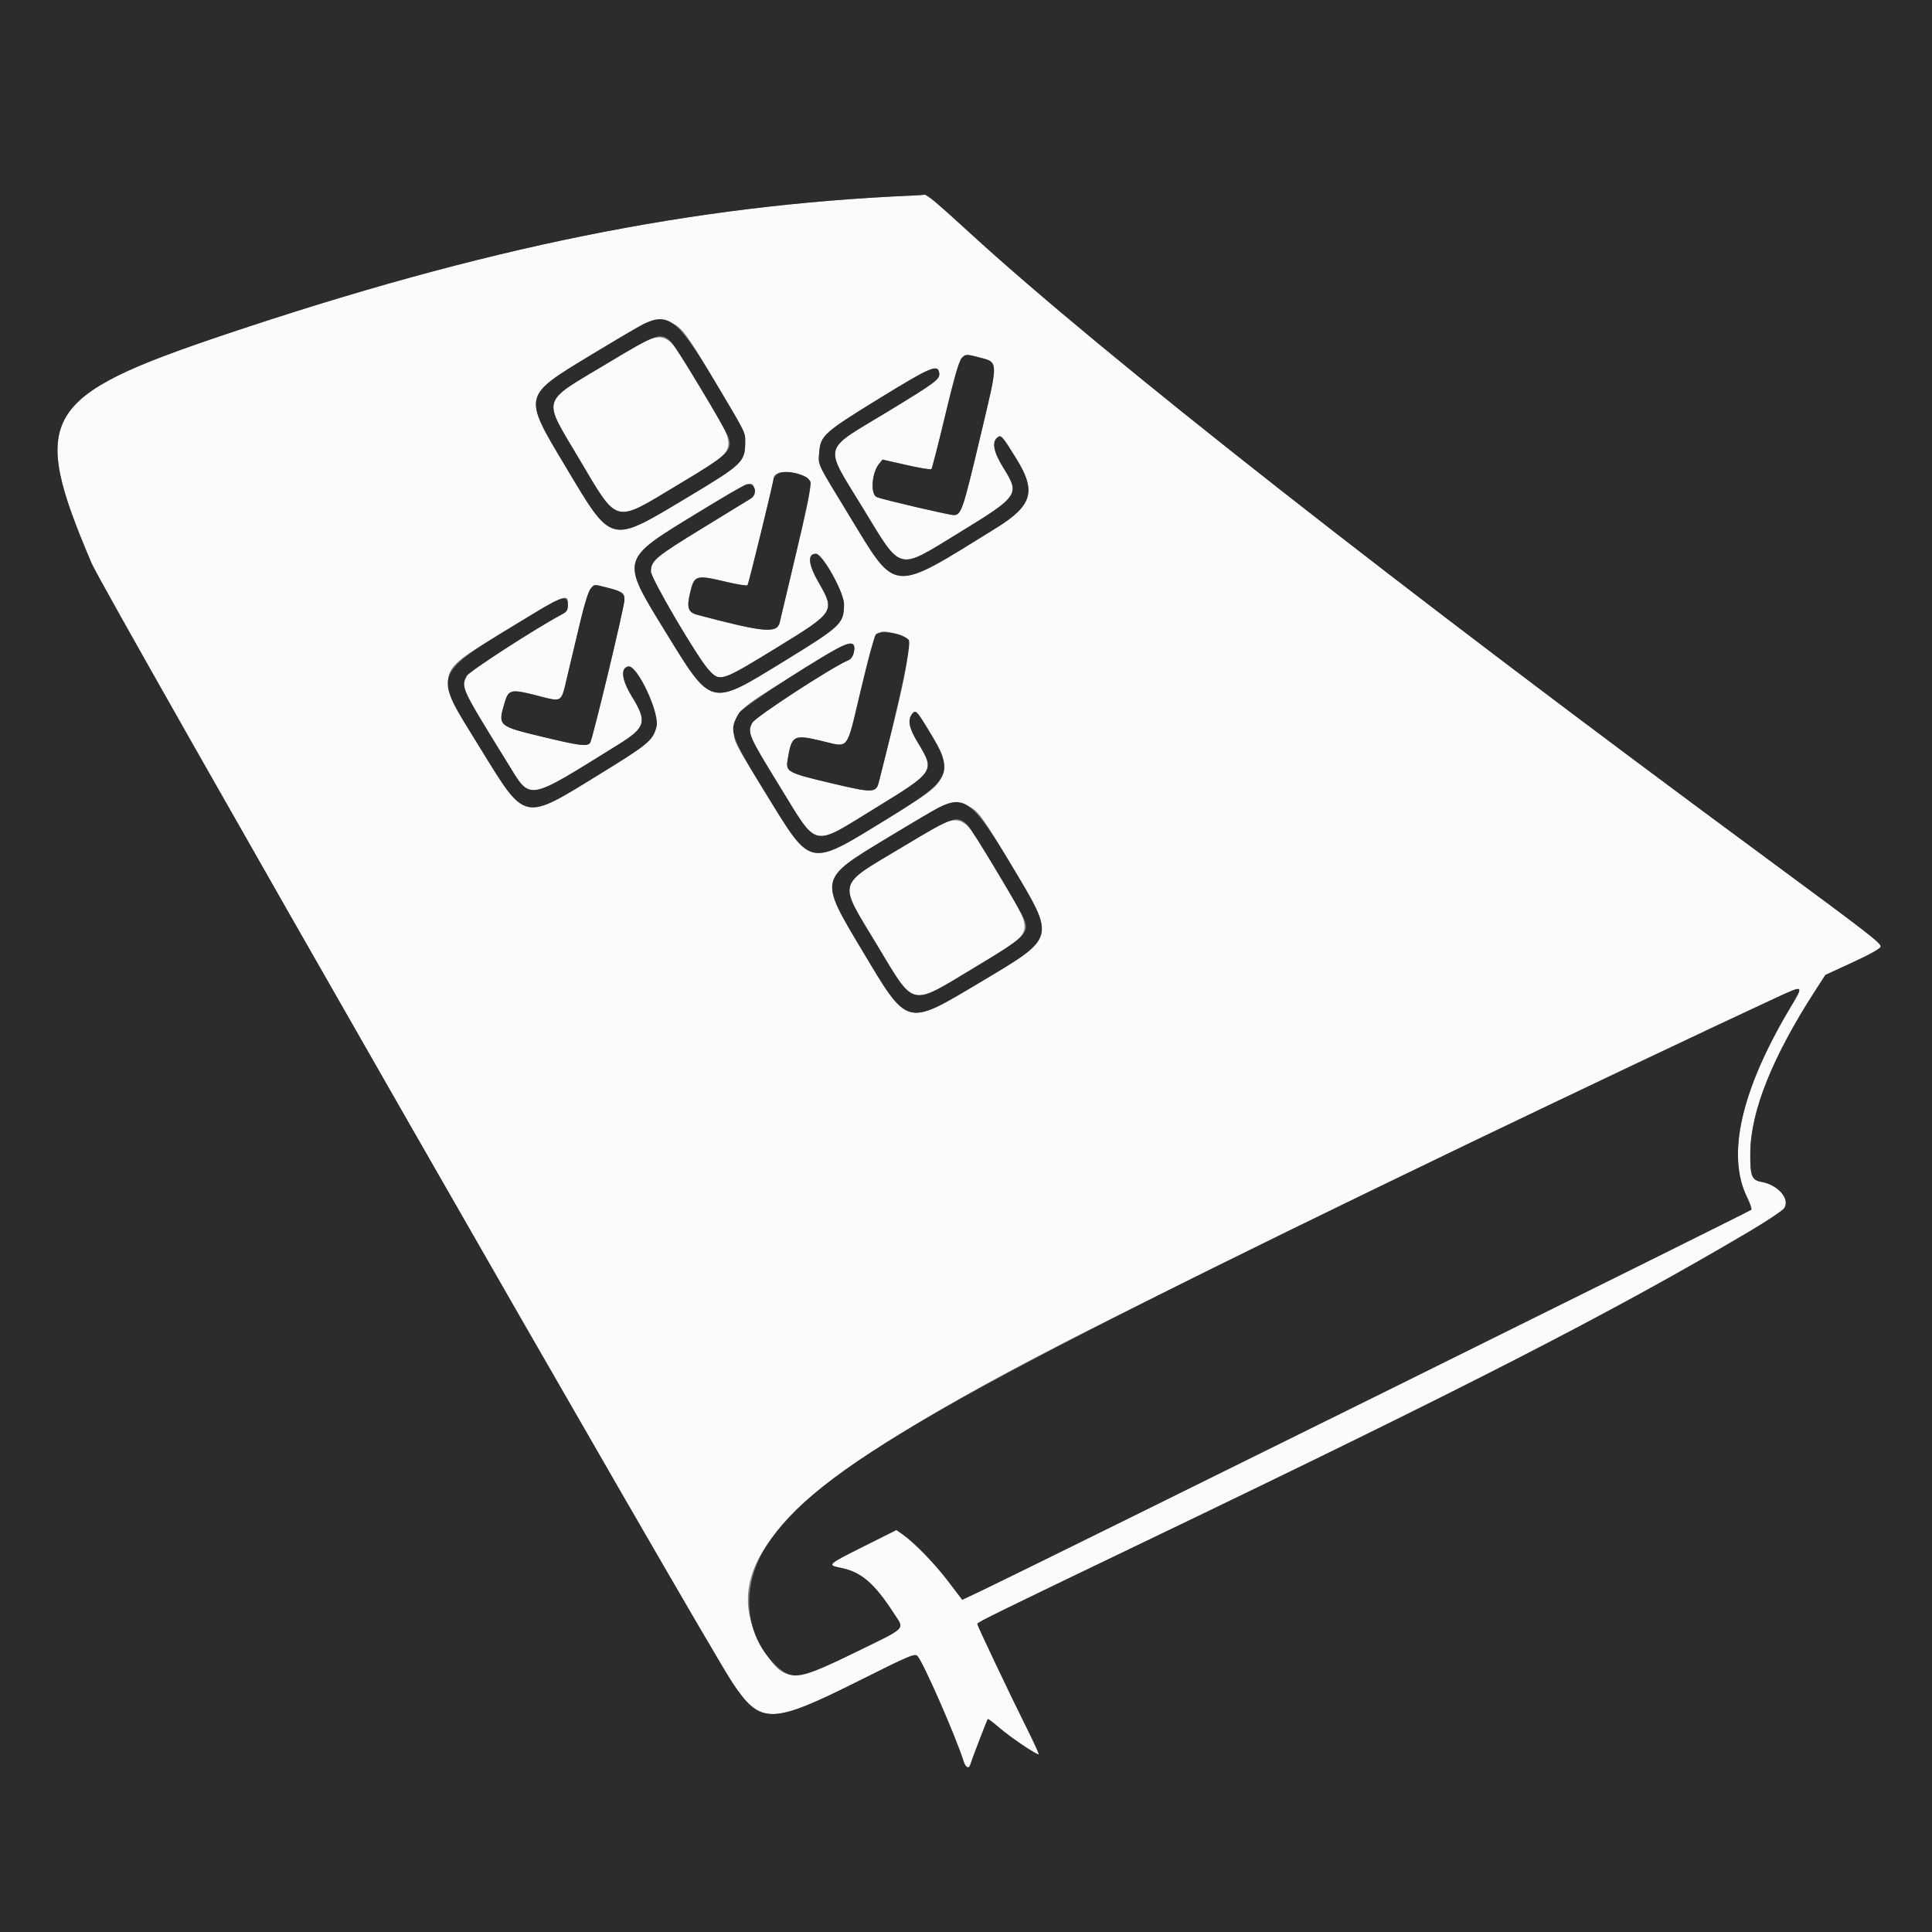 <svg id="svg" version="1.1" xmlns="http://www.w3.org/2000/svg" xmlns:xlink="http://www.w3.org/1999/xlink" width="400" height="400" viewBox="0, 0, 400,400"><rect x="0" y="0" width="400" height="400" fill="#808080" stroke="none"/><g id="svgg">
<path id="path0" d="M188.672 40.496 C 143.425 42.471,100.418 51.174,46.680 69.228 C 8.468 82.066,6.032 86.230,18.960 116.612 C 21.467 122.505,145.665 339.461,151.670 348.438 C 157.466 357.101,159.702 357.067,177.750 348.039 C 188.546 342.639,189.411 342.274,189.967 342.891 C 191.183 344.238,197.855 359.466,199.490 364.624 C 199.920 365.981,200.598 366.331,200.890 365.348 C 201.201 364.299,204.359 356.077,204.513 355.912 C 204.586 355.834,205.667 356.650,206.913 357.726 C 209.264 359.754,214.785 363.470,215.052 363.203 C 215.136 363.120,214.112 360.862,212.778 358.186 C 209.102 350.815,202.333 336.565,202.339 336.209 C 202.344 335.881,206.428 333.877,237.109 319.147 C 303.895 287.083,333.562 271.866,361.845 255.169 C 365.673 252.908,369.078 250.644,369.410 250.136 C 370.654 248.239,368.145 245.324,364.736 244.707 C 362.663 244.332,362.338 243.499,362.380 238.672 C 362.454 230.071,366.948 218.848,375.814 205.124 L 377.930 201.849 383.593 199.243 C 387.077 197.640,389.302 196.393,389.378 196.003 C 389.511 195.311,386.853 193.248,366.602 178.320 C 289.245 121.298,228.472 73.604,200.652 48.087 C 194.458 42.405,191.836 40.189,191.451 40.310 C 191.319 40.351,190.068 40.435,188.672 40.496 M139.173 66.944 C 141.160 67.794,142.167 69.158,147.838 78.677 C 154.481 89.826,154.299 89.464,154.288 91.485 C 154.267 95.641,153.776 96.114,142.383 102.940 C 126.079 112.707,126.846 112.901,117.045 96.523 C 108.238 81.806,108.174 82.086,122.273 73.546 C 135.098 65.778,135.803 65.502,139.173 66.944 M125.508 75.362 C 111.864 83.534,112.271 82.157,119.763 94.771 C 128.089 108.789,126.888 108.466,140.430 100.334 C 153.566 92.444,153.203 93.999,145.083 80.418 C 137.108 67.078,138.668 67.481,125.508 75.362 M202.148 73.851 C 206.903 75.094,206.853 73.975,202.898 90.666 C 199.357 105.607,199.006 106.641,197.472 106.641 C 196.528 106.641,182.829 103.450,181.558 102.934 C 180.166 102.369,180.454 97.944,182.007 96.026 L 182.714 95.154 187.650 96.271 C 190.364 96.886,192.700 97.274,192.839 97.135 C 192.978 96.996,194.271 91.955,195.711 85.934 C 198.800 73.018,198.820 72.980,202.148 73.851 M194.459 77.234 C 194.640 78.504,193.747 79.172,183.789 85.221 C 169.972 93.613,170.440 91.705,178.820 105.469 C 186.719 118.444,185.701 118.180,198.242 110.501 C 211.055 102.656,211.212 102.427,207.706 96.802 C 205.739 93.646,205.321 91.558,206.465 90.609 C 207.249 89.958,207.457 90.187,210.394 94.922 C 214.618 101.732,213.769 104.658,206.213 109.340 C 184.335 122.897,185.723 123.012,175.876 106.836 C 168.993 95.529,169.415 96.410,169.608 93.734 C 169.865 90.182,170.551 89.563,182.111 82.458 C 192.745 75.922,194.186 75.313,194.459 77.234 M165.550 98.256 C 168.517 99.137,168.525 98.947,164.862 114.393 C 163.096 121.838,161.557 128.335,161.442 128.831 C 160.890 131.203,158.273 130.969,144.413 127.305 C 142.481 126.794,142.148 125.857,142.842 122.884 C 143.739 119.037,143.991 118.958,150.454 120.487 C 152.675 121.012,154.613 121.320,154.761 121.170 C 154.985 120.943,160.156 99.801,160.156 99.111 C 160.156 97.717,162.490 97.347,165.550 98.256 M156.175 101.471 C 156.267 102.396,156.080 102.821,155.394 103.248 C 154.898 103.557,150.401 106.313,145.402 109.374 C 135.703 115.309,134.765 116.098,134.766 118.314 C 134.766 119.775,144.486 136.305,146.791 138.765 C 149.095 141.223,149.323 141.146,161.089 133.927 C 172.822 126.728,172.930 126.556,169.484 120.585 C 167.342 116.874,167.127 114.648,168.911 114.648 C 170.296 114.648,174.784 122.725,174.749 125.155 C 174.691 129.150,174.189 129.623,162.157 137.008 C 146.913 146.365,147.409 146.493,137.728 130.726 C 128.456 115.626,128.357 115.999,144.171 106.339 C 155.616 99.346,155.951 99.211,156.175 101.471 M125.920 121.715 C 128.790 122.457,129.297 122.823,129.297 124.154 C 129.297 125.561,122.654 153.209,122.172 153.809 C 121.538 154.597,119.987 154.397,112.260 152.533 C 103.054 150.313,103.046 150.305,104.506 145.387 C 105.281 142.777,105.828 142.650,110.840 143.921 C 116.655 145.395,116.089 145.748,117.517 139.746 C 118.194 136.899,119.394 131.860,120.182 128.547 C 121.473 123.128,122.319 121.094,123.283 121.094 C 123.414 121.094,124.600 121.373,125.920 121.715 M117.578 125.186 C 117.578 126.327,117.370 126.654,116.272 127.237 C 111.050 130.007,97.122 139.009,96.645 139.922 C 95.403 142.299,95.396 142.286,105.045 157.912 C 109.983 165.909,108.750 166.111,128.017 154.154 C 133.720 150.616,134.049 149.437,130.804 144.165 C 128.712 140.765,128.422 138.295,130.078 137.985 C 131.936 137.637,136.651 147.739,135.912 150.485 C 135.148 153.324,134.235 154.084,124.091 160.321 C 108.146 170.126,108.916 170.298,99.363 154.792 C 90.327 140.126,90.375 139.325,100.656 133.023 C 117.643 122.609,117.578 122.639,117.578 125.186 M185.740 131.290 C 189.258 132.176,189.008 134.208,181.978 161.834 C 181.373 164.214,180.833 164.228,171.860 162.096 C 163.139 160.025,162.677 159.779,163.055 157.422 C 163.884 152.253,164.262 152.028,169.892 153.348 C 175.962 154.771,175.123 155.816,178.188 143.019 C 181.385 129.670,181.095 130.121,185.740 131.290 M176.764 133.603 C 177.231 134.359,176.506 136.369,175.647 136.700 C 172.637 137.861,156.388 148.436,155.746 149.652 C 154.687 151.659,154.968 152.312,161.373 162.716 C 169.471 175.873,167.844 175.512,181.445 167.176 C 193.511 159.781,193.601 159.640,190.058 153.804 C 188.214 150.767,187.873 149.145,188.808 147.867 C 189.527 146.884,189.792 147.127,192.060 150.856 C 195.225 156.057,195.418 156.539,195.231 158.790 C 194.928 162.450,194.335 162.997,183.433 169.701 C 167.458 179.525,167.995 179.626,159.064 165.117 C 151.622 153.025,151.830 153.445,152.035 150.976 C 152.337 147.323,152.928 146.777,163.808 140.087 C 175.203 133.080,176.148 132.607,176.764 133.603 M200.501 166.944 C 202.470 167.787,203.414 169.082,209.563 179.381 C 218.587 194.496,218.742 193.945,202.800 203.451 C 187.517 212.564,188.021 212.700,178.597 196.941 C 169.528 181.775,169.455 182.115,183.602 173.546 C 196.426 165.778,197.131 165.502,200.501 166.944 M186.815 175.375 C 173.072 183.605,173.451 182.165,181.504 195.527 C 189.495 208.788,188.194 208.480,201.758 200.320 C 214.879 192.426,214.496 194.041,206.456 180.515 C 198.464 167.068,200.010 167.473,186.815 175.375 M370.613 208.699 C 360.490 225.679,357.423 239.153,361.701 247.851 C 362.335 249.139,362.730 250.317,362.579 250.468 C 362.191 250.855,213.537 324.417,203.616 329.131 L 199.223 331.218 196.340 327.426 C 193.505 323.696,189.293 319.361,186.837 317.645 L 185.587 316.772 178.958 320.091 C 171.226 323.962,171.165 324.020,174.116 324.616 C 178.332 325.469,181.003 327.770,185.096 334.077 C 187.284 337.448,187.926 336.800,177.199 342.038 C 164.060 348.453,162.248 348.398,158.044 341.460 C 146.597 322.570,164.656 305.608,231.836 272.152 C 275.656 250.329,334.234 222.057,367.383 206.732 C 373.605 203.856,373.528 203.808,370.613 208.699 " stroke="none" fill="#fbfbfb" fill-rule="evenodd"></path><path id="path1" d="M0.000 200.000 L 0.000 400.000 200.000 400.000 L 400.000 400.000 400.000 200.000 L 400.000 0.000 200.000 0.000 L 0.000 0.000 0.000 200.000 M193.275 41.504 C 194.147 42.202,197.466 45.165,200.652 48.087 C 228.472 73.604,289.245 121.298,366.602 178.320 C 386.853 193.248,389.511 195.311,389.378 196.003 C 389.302 196.393,387.077 197.640,383.593 199.243 L 377.930 201.849 375.814 205.124 C 366.948 218.848,362.454 230.071,362.380 238.672 C 362.338 243.499,362.663 244.332,364.736 244.707 C 368.145 245.324,370.654 248.239,369.410 250.136 C 369.078 250.644,365.673 252.908,361.845 255.169 C 333.562 271.866,303.895 287.083,237.109 319.147 C 206.428 333.877,202.344 335.881,202.339 336.209 C 202.333 336.565,209.102 350.815,212.778 358.186 C 214.112 360.862,215.136 363.120,215.052 363.203 C 214.785 363.470,209.264 359.754,206.913 357.726 C 205.667 356.650,204.586 355.834,204.513 355.912 C 204.359 356.077,201.201 364.299,200.890 365.348 C 200.598 366.331,199.920 365.981,199.490 364.624 C 197.855 359.466,191.183 344.238,189.967 342.891 C 189.411 342.274,188.546 342.639,177.750 348.039 C 159.702 357.067,157.466 357.101,151.670 348.438 C 145.665 339.461,21.467 122.505,18.960 116.612 C 6.032 86.230,8.468 82.066,46.680 69.228 C 100.418 51.174,143.425 42.471,188.672 40.496 C 190.068 40.435,191.319 40.351,191.451 40.310 C 191.583 40.268,192.404 40.806,193.275 41.504 M133.008 67.199 C 132.148 67.634,127.318 70.490,122.273 73.546 C 108.174 82.086,108.238 81.806,117.045 96.523 C 126.846 112.901,126.079 112.707,142.383 102.940 C 153.776 96.114,154.267 95.641,154.288 91.485 C 154.299 89.464,154.481 89.826,147.838 78.677 C 140.328 66.072,138.311 64.511,133.008 67.199 M138.900 70.734 C 139.968 71.737,150.176 88.702,150.806 90.520 C 151.745 93.231,150.857 94.071,140.430 100.334 C 126.888 108.466,128.089 108.789,119.763 94.771 C 112.271 82.157,111.864 83.534,125.508 75.362 C 136.221 68.947,136.789 68.750,138.900 70.734 M199.030 74.212 C 198.582 74.706,197.384 78.936,195.711 85.934 C 194.271 91.955,192.978 96.996,192.839 97.135 C 192.700 97.274,190.364 96.886,187.650 96.271 L 182.714 95.154 182.007 96.026 C 180.454 97.944,180.166 102.369,181.558 102.934 C 182.829 103.450,196.528 106.641,197.472 106.641 C 199.006 106.641,199.357 105.607,202.898 90.666 C 206.853 73.975,206.903 75.094,202.148 73.851 C 200.034 73.297,199.837 73.320,199.030 74.212 M182.111 82.458 C 170.551 89.563,169.865 90.182,169.608 93.734 C 169.415 96.410,168.993 95.529,175.876 106.836 C 185.723 123.012,184.335 122.897,206.213 109.340 C 213.769 104.658,214.618 101.732,210.394 94.922 C 207.457 90.187,207.249 89.958,206.465 90.609 C 205.321 91.558,205.739 93.646,207.706 96.802 C 211.212 102.427,211.055 102.656,198.242 110.501 C 185.701 118.180,186.719 118.444,178.820 105.469 C 170.440 91.705,169.972 93.613,183.789 85.221 C 193.747 79.172,194.640 78.504,194.459 77.234 C 194.186 75.313,192.745 75.922,182.111 82.458 M160.770 98.270 C 160.432 98.608,160.156 98.986,160.156 99.111 C 160.156 99.801,154.985 120.943,154.761 121.170 C 154.613 121.320,152.675 121.012,150.454 120.487 C 143.991 118.958,143.739 119.037,142.842 122.884 C 142.148 125.857,142.481 126.794,144.413 127.305 C 158.273 130.969,160.890 131.203,161.442 128.831 C 161.557 128.335,163.096 121.838,164.862 114.393 C 166.930 105.674,167.983 100.501,167.821 99.856 C 167.394 98.153,162.082 96.958,160.770 98.270 M154.522 100.285 C 154.109 100.389,149.451 103.113,144.171 106.339 C 128.357 115.999,128.456 115.626,137.728 130.726 C 147.409 146.493,146.913 146.365,162.157 137.008 C 174.189 129.623,174.691 129.150,174.749 125.155 C 174.784 122.725,170.296 114.648,168.911 114.648 C 167.127 114.648,167.342 116.874,169.484 120.585 C 172.930 126.556,172.822 126.728,161.089 133.927 C 149.323 141.146,149.095 141.223,146.791 138.765 C 144.486 136.305,134.766 119.775,134.766 118.314 C 134.765 116.098,135.703 115.309,145.402 109.374 C 150.401 106.313,154.898 103.557,155.394 103.248 C 157.042 102.222,156.338 99.827,154.522 100.285 M122.332 121.809 C 121.883 122.258,121.083 124.764,120.182 128.547 C 119.394 131.860,118.194 136.899,117.517 139.746 C 116.089 145.748,116.655 145.395,110.840 143.921 C 105.828 142.650,105.281 142.777,104.506 145.387 C 103.046 150.305,103.054 150.313,112.260 152.533 C 119.987 154.397,121.538 154.597,122.172 153.809 C 122.654 153.209,129.297 125.561,129.297 124.154 C 129.297 122.823,128.790 122.457,125.920 121.715 C 122.973 120.952,123.194 120.946,122.332 121.809 M110.693 126.890 C 88.721 140.269,89.394 138.611,99.363 154.792 C 108.916 170.298,108.146 170.126,124.091 160.321 C 134.235 154.084,135.148 153.324,135.912 150.485 C 136.651 147.739,131.936 137.637,130.078 137.985 C 128.422 138.295,128.712 140.765,130.804 144.165 C 134.049 149.437,133.720 150.616,128.017 154.154 C 108.750 166.111,109.983 165.909,105.045 157.912 C 95.396 142.286,95.403 142.299,96.645 139.922 C 97.122 139.009,111.050 130.007,116.272 127.237 C 117.370 126.654,117.578 126.327,117.578 125.186 C 117.578 123.111,116.436 123.394,110.693 126.890 M181.289 131.398 C 181.043 131.694,179.648 136.924,178.188 143.019 C 175.123 155.816,175.962 154.771,169.892 153.348 C 164.262 152.028,163.884 152.253,163.055 157.422 C 162.677 159.779,163.139 160.025,171.860 162.096 C 180.833 164.228,181.373 164.214,181.978 161.834 C 186.533 143.935,188.785 133.195,188.135 132.476 C 186.887 131.097,182.157 130.352,181.289 131.398 M174.638 133.632 C 171.487 134.891,153.862 146.269,153.065 147.558 C 150.752 151.301,150.991 152.000,159.064 165.117 C 167.995 179.626,167.458 179.525,183.433 169.701 C 197.382 161.124,197.779 160.255,192.060 150.856 C 189.792 147.127,189.527 146.884,188.808 147.867 C 187.873 149.145,188.214 150.767,190.058 153.804 C 193.601 159.640,193.511 159.781,181.445 167.176 C 167.844 175.512,169.471 175.873,161.373 162.716 C 154.968 152.312,154.687 151.659,155.746 149.652 C 156.388 148.436,172.637 137.861,175.647 136.700 C 176.144 136.509,176.597 135.888,176.751 135.189 C 177.171 133.276,176.593 132.850,174.638 133.632 M194.336 167.199 C 193.477 167.634,188.646 170.490,183.602 173.546 C 169.455 182.115,169.528 181.775,178.597 196.941 C 188.021 212.700,187.517 212.564,202.800 203.451 C 218.742 193.945,218.587 194.496,209.563 179.381 C 201.545 165.952,199.704 164.479,194.336 167.199 M200.248 170.753 C 201.291 171.733,211.528 188.791,212.159 190.599 C 213.065 193.198,212.107 194.093,201.758 200.320 C 188.194 208.480,189.495 208.788,181.504 195.527 C 173.451 182.165,173.072 183.605,186.815 175.375 C 197.567 168.936,198.114 168.748,200.248 170.753 M367.383 206.732 C 357.482 211.310,319.493 229.323,303.443 237.051 C 195.403 289.072,168.891 304.265,158.723 319.982 C 153.203 328.515,154.118 338.909,160.929 345.063 C 164.150 347.973,165.592 347.705,177.199 342.038 C 187.926 336.800,187.284 337.448,185.096 334.077 C 181.003 327.770,178.332 325.469,174.116 324.616 C 171.165 324.020,171.226 323.962,178.958 320.091 L 185.587 316.772 186.837 317.645 C 189.293 319.361,193.505 323.696,196.340 327.426 L 199.223 331.218 203.616 329.131 C 213.537 324.417,362.191 250.855,362.579 250.468 C 362.730 250.317,362.335 249.139,361.701 247.851 C 357.423 239.153,360.490 225.679,370.613 208.699 C 373.528 203.808,373.605 203.856,367.383 206.732 " stroke="none" fill="#2c2c2c" fill-rule="evenodd"></path></g></svg>